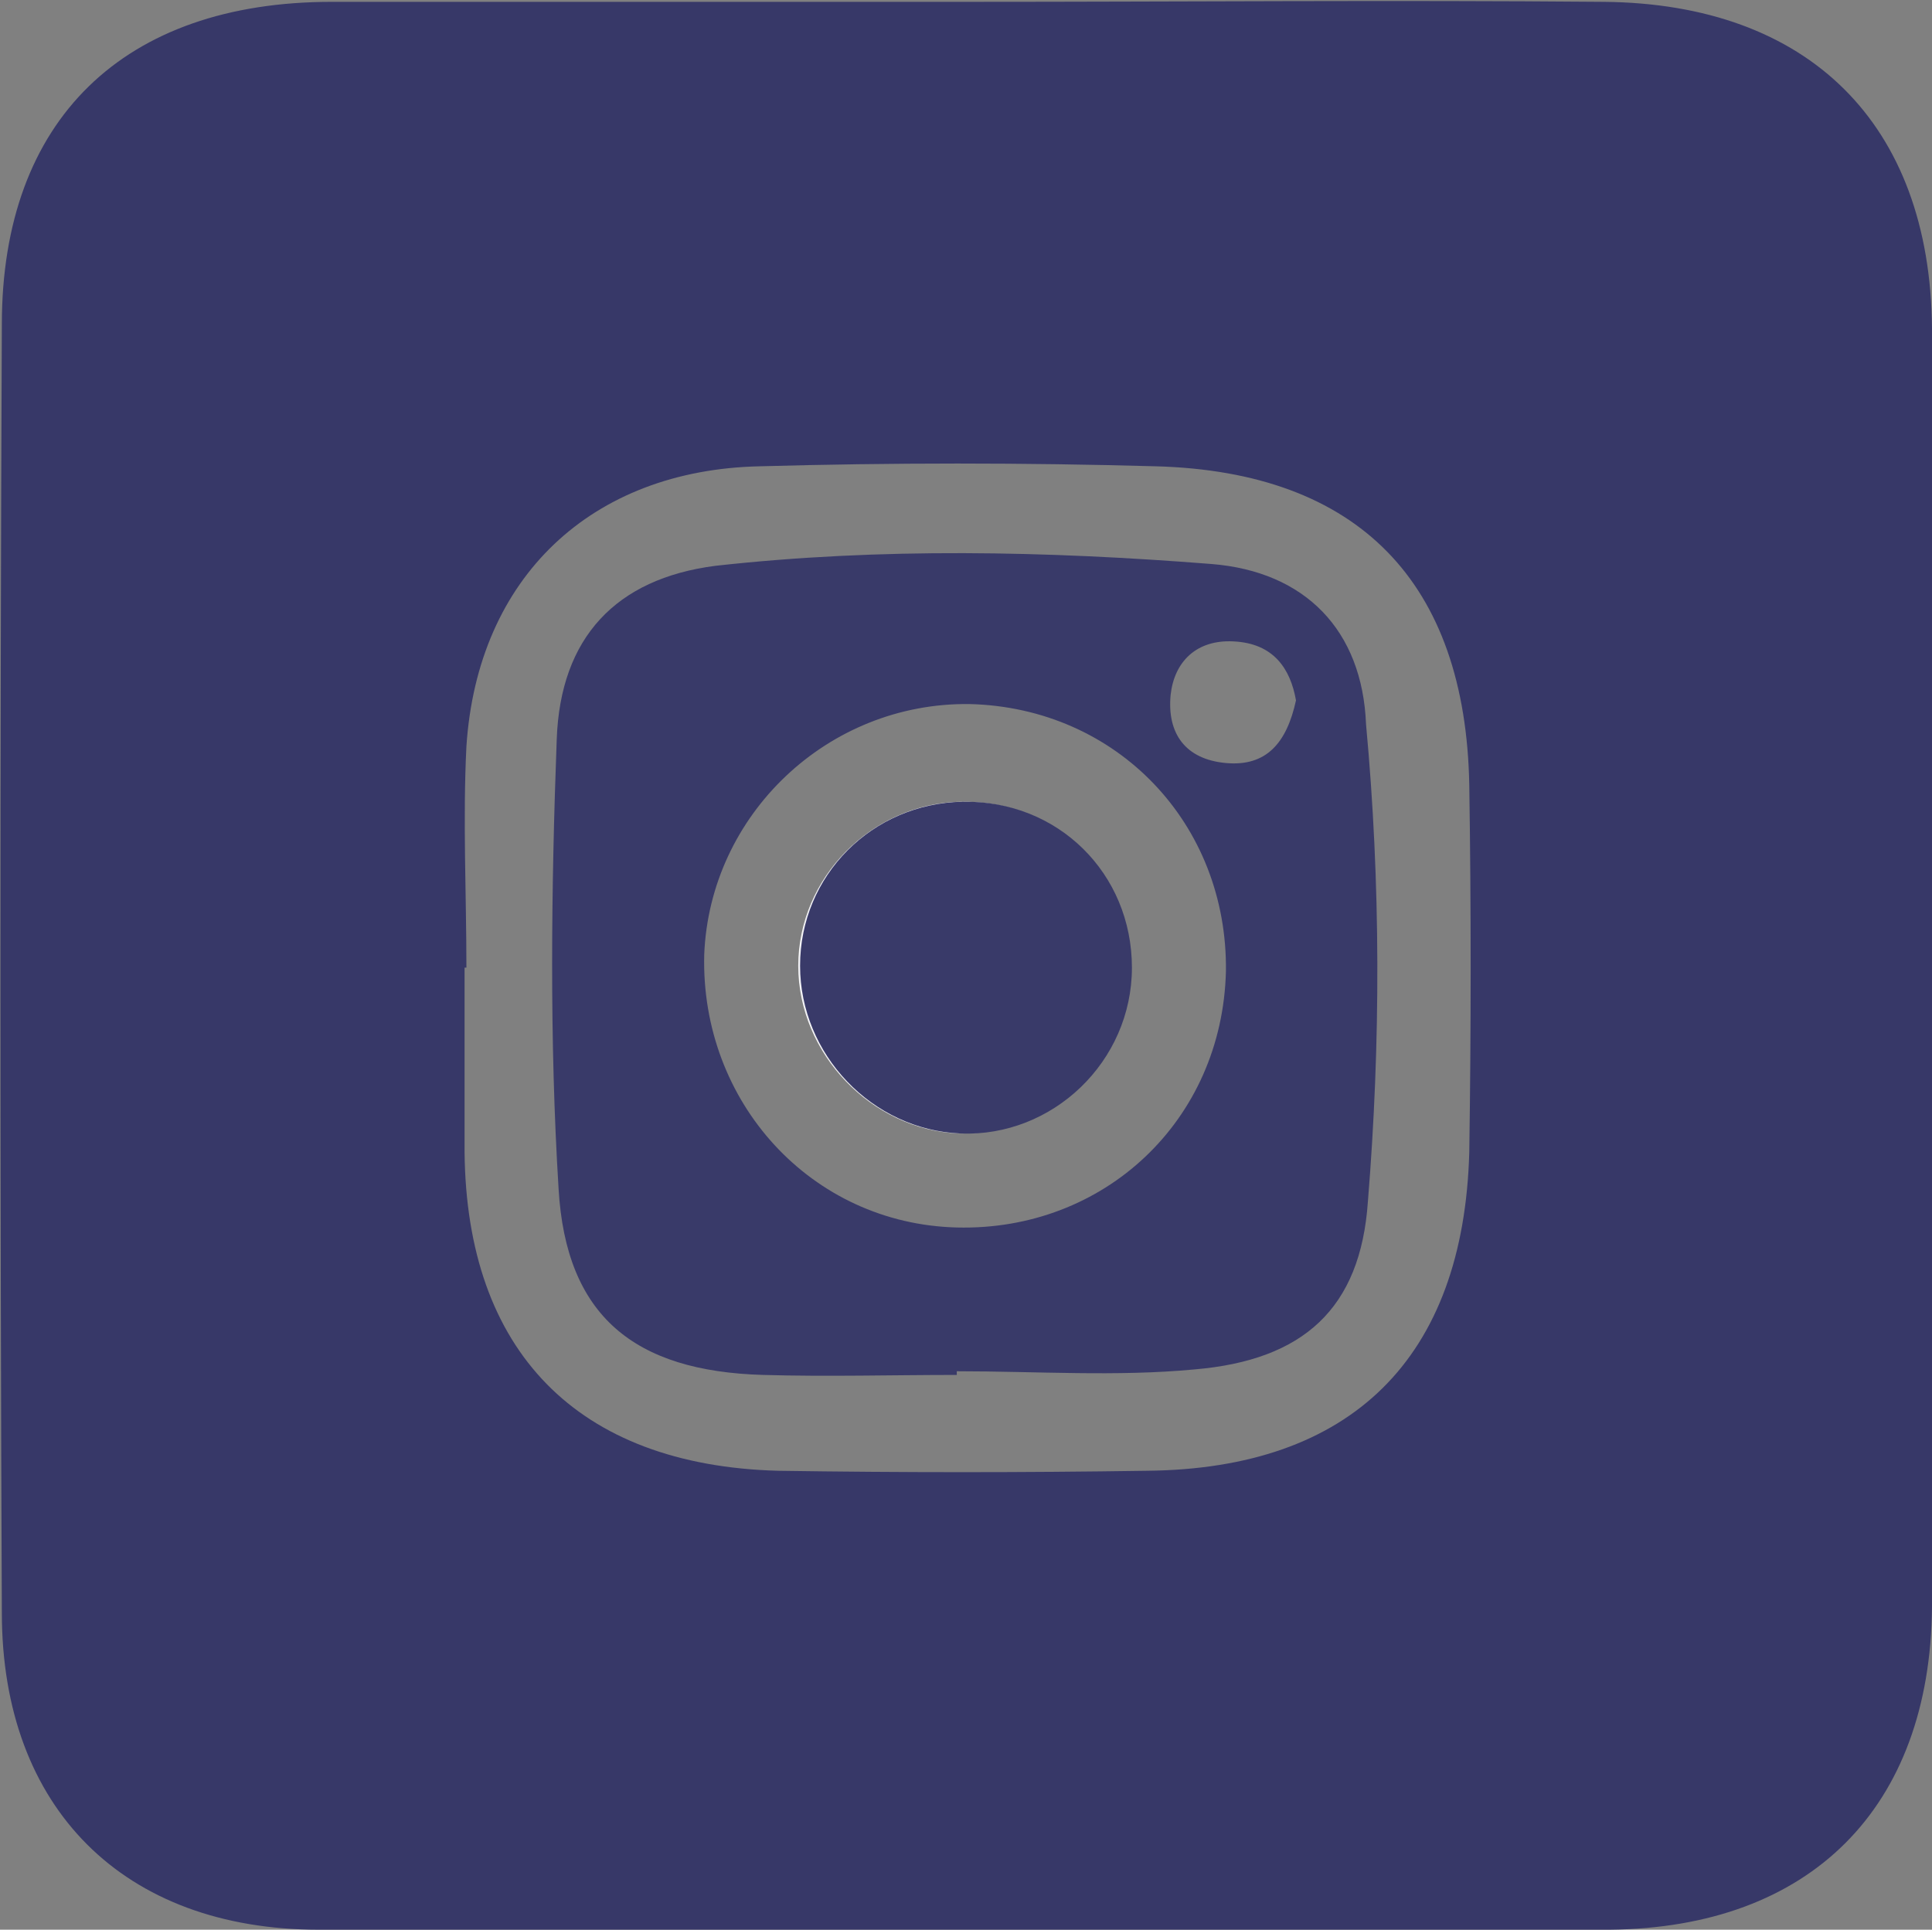 <?xml version="1.0" encoding="utf-8"?>
<!-- Generator: Adobe Illustrator 24.0.2, SVG Export Plug-In . SVG Version: 6.00 Build 0)  -->
<svg version="1.1" id="Capa_1" xmlns="http://www.w3.org/2000/svg" xmlns:xlink="http://www.w3.org/1999/xlink" x="0px" y="0px"
	 viewBox="0 0 104.8 104.7" style="enable-background:new 0 0 104.8 104.7;" xml:space="preserve">
<rect x="0" y="0" width="104.8" height="104.7" fill="#808080" stroke="none"/>
<style type="text/css">
	.st0{fill:#373868;}
	.st1{fill:#393A69;}
	.st2{fill:#F3F3F6;}
</style>
<g>
	<path class="st0" d="M87,0.1c-11.5-0.1-23,0-34.5,0s-23,0-34.5,0C6.7,0.1,0.1,6.5,0.1,17.6C0,40.9,0,64.2,0.1,87.5
		c0,10.6,6.6,17.2,17.2,17.2c23.3,0.1,46.6,0.1,70,0c10.9-0.1,17.4-6.6,17.5-17.5c0.1-23.1,0.1-46.3,0-69.4
		C104.7,6.7,98.1,0.2,87,0.1z M79.7,62.5c-0.3,11.2-6.4,17.2-17.5,17.3c-6.7,0.1-13.3,0.1-20,0c-10.9-0.3-16.9-6.5-17-17.3
		c0-3.3,0-6.7,0-10h0.1c0-4-0.2-8,0-12c0.6-9.2,6.8-15,15.9-15.2c7.2-0.2,14.3-0.2,21.5,0c11,0.3,16.8,6.3,17,17.3
		C79.8,49.2,79.8,55.8,79.7,62.5z"/>
	<path class="st1" d="M65.7,30.6c-8.9-0.7-17.9-0.9-26.9,0.1c-5.4,0.7-8.4,3.9-8.6,9.4c-0.3,8.1-0.4,16.3,0.1,24.4
		c0.4,6.9,4.1,9.9,11.1,10.1c3.5,0.1,7,0,10.5,0c0-0.1,0-0.1,0-0.2c4.3,0,8.7,0.3,12.9-0.1c5.9-0.5,9-3.3,9.4-9.1
		c0.7-8.6,0.7-17.3-0.1-25.9C73.9,34.2,70.8,31,65.7,30.6z M51.9,66.6C44,66.4,38,59.8,38.2,51.8c0.3-7.6,6.7-13.7,14.4-13.6
		c8,0.2,14,6.5,13.9,14.5C66.3,60.8,59.9,66.8,51.9,66.6z M66.5,41.4c-2.2-0.2-3.2-1.6-3-3.7c0.2-1.8,1.4-3,3.4-2.9
		c2.2,0.1,3.1,1.5,3.4,3.2C69.8,40.3,68.7,41.6,66.5,41.4z"/>
	<path class="st2" d="M52,61.5c-4.7-0.2-8.7-4.3-8.7-9.1s4-8.8,8.8-8.9c5.2-0.1,9.2,3.9,9.2,9C61.3,57.5,57,61.6,52,61.5z"/>
	<path class="st1" d="M52.2,43.5c-4.9,0.1-8.8,4-8.8,8.9c0,4.8,3.9,8.9,8.7,9.1c5,0.2,9.3-3.9,9.3-9S57.4,43.4,52.2,43.5z"/>
</g>
</svg>
